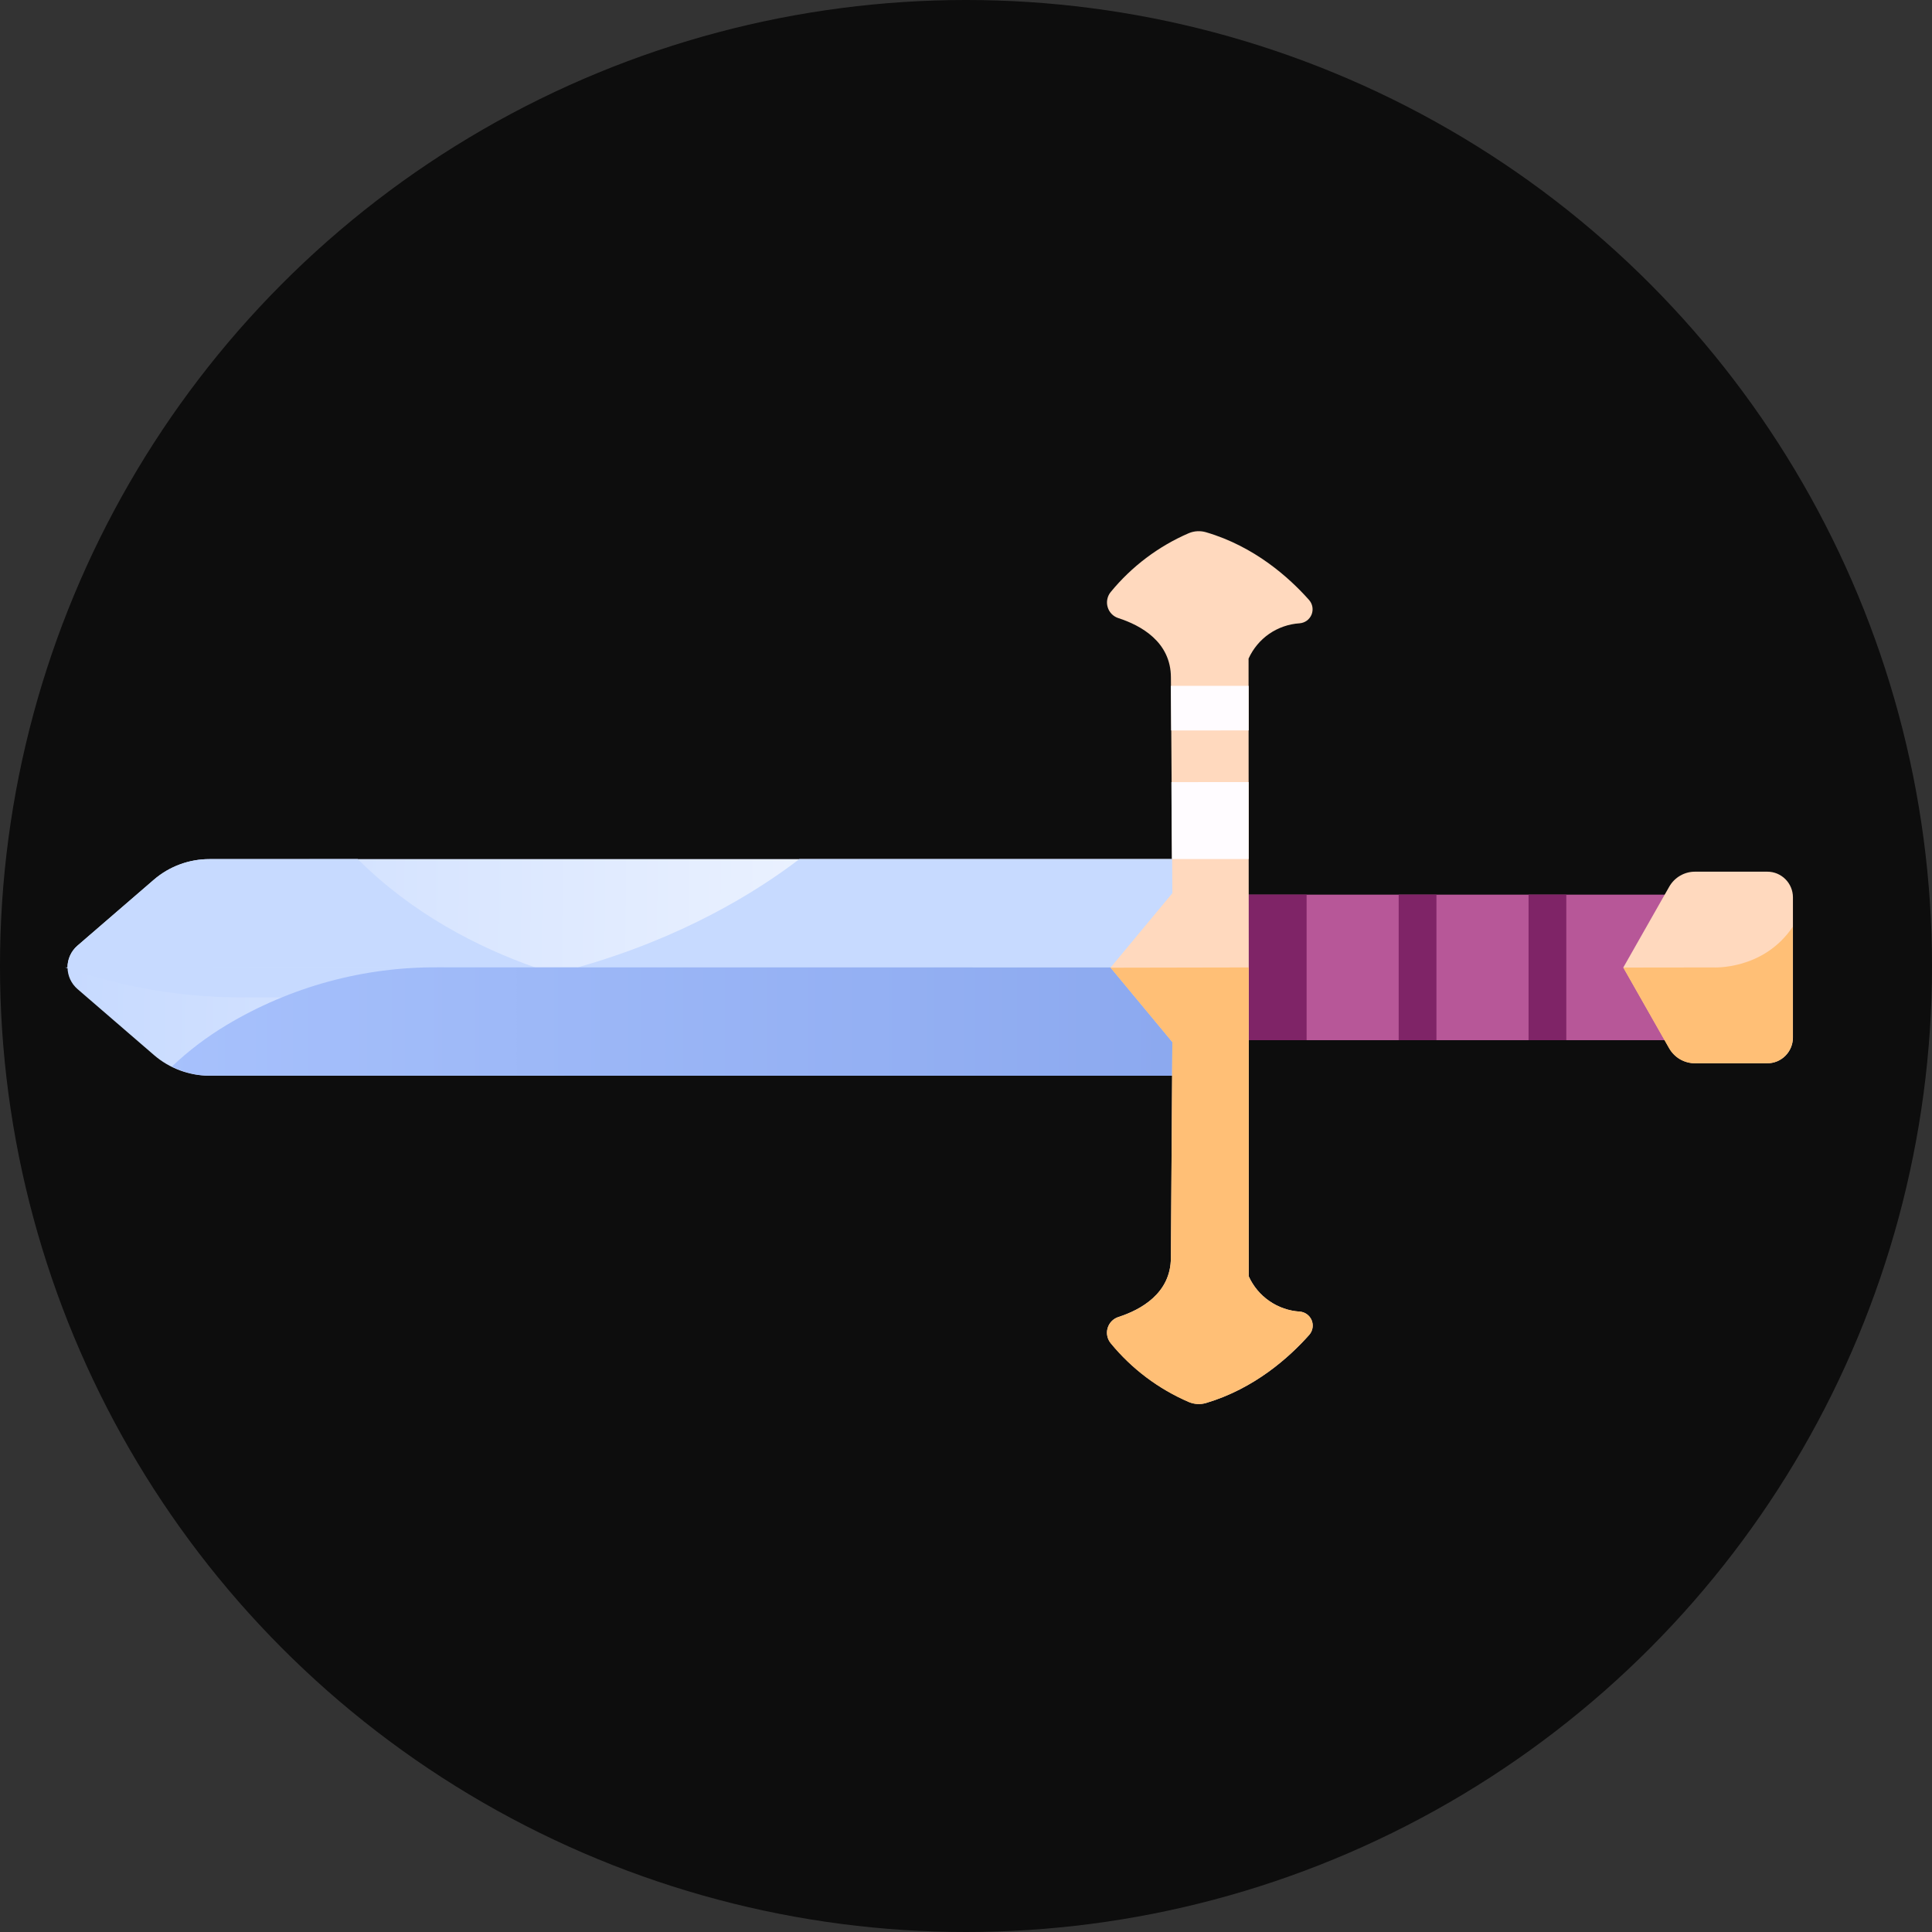 <svg width="50" height="50" viewBox="0 0 50 50" fill="none" xmlns="http://www.w3.org/2000/svg">
<rect x="0" y="0" width="50" height="50" fill="#333333" stroke="none"/>
<circle r="25" transform="matrix(-1 0 0 1 25 25)" fill="black" fill-opacity="0.75"/>
<path fill-rule="evenodd" clip-rule="evenodd" d="M3.981 22.767L2.004 24.474C1.924 24.543 1.859 24.63 1.815 24.727C1.771 24.824 1.748 24.929 1.748 25.036C1.748 25.142 1.772 25.248 1.816 25.345C1.861 25.442 1.926 25.528 2.006 25.597L3.984 27.304C4.383 27.649 4.894 27.839 5.422 27.839L32.178 27.84L32.154 22.233L5.422 22.234C4.893 22.233 4.382 22.422 3.981 22.767Z" fill="url(#paint0_linear_5_1872)"/>
<path d="M31.707 25.037L31.708 23.154L44.111 23.153L44.111 25.037L44.111 26.92L31.708 26.92L31.707 25.037Z" fill="#B75798"/>
<path d="M43.2 27.126L42.012 25.037L43.2 22.947C43.267 22.829 43.365 22.73 43.483 22.662C43.601 22.594 43.734 22.558 43.871 22.559L45.737 22.559C45.825 22.559 45.911 22.576 45.991 22.609C46.072 22.643 46.145 22.692 46.206 22.753C46.268 22.815 46.317 22.888 46.35 22.968C46.384 23.049 46.401 23.135 46.401 23.222L46.401 25.038L46.401 26.854C46.401 26.941 46.384 27.027 46.35 27.108C46.317 27.188 46.268 27.261 46.206 27.323C46.145 27.385 46.072 27.433 45.991 27.467C45.911 27.5 45.825 27.517 45.737 27.517L43.871 27.517C43.734 27.517 43.6 27.481 43.482 27.413C43.364 27.344 43.267 27.245 43.2 27.126Z" fill="#FFD9BE"/>
<path d="M31.708 23.154L33.815 23.153L33.815 26.92L31.708 26.92L31.707 25.037L31.708 23.154Z" fill="#7F2467"/>
<path d="M36.198 23.153H37.175V26.92H36.198V23.153Z" fill="#7F2467"/>
<path d="M39.559 23.153H40.536V26.92H39.559V23.153Z" fill="#7F2467"/>
<path d="M46.397 23.984L46.397 25.039L46.397 26.855C46.397 26.942 46.38 27.028 46.347 27.108C46.314 27.189 46.265 27.262 46.203 27.324C46.142 27.385 46.069 27.434 45.988 27.468C45.907 27.501 45.821 27.518 45.734 27.518L43.867 27.518C43.731 27.518 43.597 27.483 43.479 27.415C43.361 27.346 43.264 27.248 43.196 27.13L42.009 25.04L44.339 25.037C44.339 25.037 45.636 25.115 46.397 23.984Z" fill="#FFBF76"/>
<path d="M2.053 25.16C1.932 25.122 1.811 25.08 1.686 25.037H14.946C12.936 25.594 10.856 25.856 8.771 25.814L6.387 25.814C4.917 25.825 3.455 25.604 2.053 25.16Z" fill="#C7DAFF"/>
<path d="M2.004 24.474L3.982 22.767C4.382 22.422 4.894 22.233 5.422 22.234L9.258 22.232C10.683 23.657 12.376 24.517 13.848 25.037L1.746 25.037C1.746 24.93 1.769 24.824 1.814 24.727C1.858 24.63 1.923 24.543 2.004 24.474Z" fill="#C7DAFF"/>
<path d="M20.689 22.232L30.95 22.232L30.95 25.037L14.946 25.037C17.651 24.271 19.555 23.099 20.689 22.232Z" fill="#C7DAFF"/>
<path fill-rule="evenodd" clip-rule="evenodd" d="M4.448 27.602C4.75 27.755 5.083 27.836 5.422 27.839L32.178 27.84L32.166 25.036L11.341 25.034C9.413 25.02 7.519 25.536 5.865 26.527C5.355 26.832 4.88 27.193 4.448 27.602Z" fill="url(#paint1_linear_5_1872)"/>
<path d="M30.765 36.281C29.982 35.943 29.29 35.423 28.748 34.763C28.703 34.709 28.672 34.645 28.658 34.577C28.643 34.508 28.646 34.437 28.666 34.369C28.685 34.302 28.721 34.241 28.77 34.191C28.819 34.14 28.88 34.103 28.947 34.082C29.52 33.897 30.302 33.473 30.303 32.547L30.341 26.966L28.742 25.04L30.341 23.115L30.303 17.533C30.302 16.607 29.52 16.184 28.947 15.998C28.88 15.977 28.819 15.94 28.77 15.89C28.721 15.84 28.685 15.778 28.666 15.711C28.646 15.644 28.643 15.572 28.658 15.504C28.672 15.435 28.703 15.371 28.748 15.318C29.29 14.658 29.982 14.137 30.765 13.799C30.907 13.739 31.066 13.731 31.214 13.775C32.465 14.142 33.36 14.944 33.88 15.529C33.924 15.58 33.954 15.642 33.965 15.709C33.976 15.775 33.968 15.844 33.943 15.906C33.917 15.969 33.874 16.023 33.82 16.063C33.765 16.102 33.7 16.126 33.633 16.131C33.351 16.149 33.079 16.244 32.846 16.404C32.614 16.565 32.43 16.787 32.313 17.044L32.318 25.037L32.318 33.031C32.434 33.288 32.618 33.509 32.851 33.67C33.083 33.831 33.355 33.926 33.637 33.944C33.704 33.949 33.769 33.972 33.824 34.012C33.879 34.052 33.921 34.106 33.947 34.168C33.973 34.231 33.98 34.299 33.969 34.366C33.958 34.433 33.928 34.495 33.884 34.546C33.365 35.13 32.467 35.936 31.215 36.309C31.067 36.353 30.907 36.343 30.765 36.281Z" fill="#FFD9BE"/>
<path d="M32.315 33.031C32.431 33.288 32.615 33.509 32.848 33.67C33.08 33.831 33.352 33.926 33.634 33.944C33.702 33.949 33.767 33.972 33.821 34.012C33.876 34.052 33.919 34.106 33.944 34.168C33.97 34.231 33.978 34.3 33.967 34.366C33.955 34.433 33.926 34.495 33.881 34.546C33.362 35.13 32.464 35.936 31.212 36.309C31.065 36.354 30.906 36.345 30.764 36.285C29.98 35.947 29.288 35.427 28.747 34.767C28.702 34.713 28.671 34.649 28.657 34.581C28.642 34.512 28.645 34.441 28.665 34.374C28.684 34.306 28.72 34.245 28.769 34.195C28.818 34.145 28.879 34.107 28.945 34.086C29.518 33.901 30.301 33.477 30.302 32.552L30.34 26.97L28.741 25.044L32.318 25.037L32.315 33.031Z" fill="#FFBF76"/>
<path d="M32.315 20.24L32.315 22.232L30.328 22.232L30.316 20.241L32.315 20.24Z" fill="#FFFCFF"/>
<path d="M32.315 17.75L32.316 18.903L30.31 18.904L30.302 17.749L32.315 17.75Z" fill="#FFFCFF"/>
<defs>
<linearGradient id="paint0_linear_5_1872" x1="32.141" y1="25.284" x2="1.842" y2="24.966" gradientUnits="userSpaceOnUse">
<stop stop-color="white"/>
<stop offset="1" stop-color="#C7DAFF"/>
</linearGradient>
<linearGradient id="paint1_linear_5_1872" x1="40.878" y1="26.439" x2="4.199" y2="26.439" gradientUnits="userSpaceOnUse">
<stop stop-color="#819FEA"/>
<stop offset="1" stop-color="#A7C1FC"/>
</linearGradient>
</defs>
</svg>
